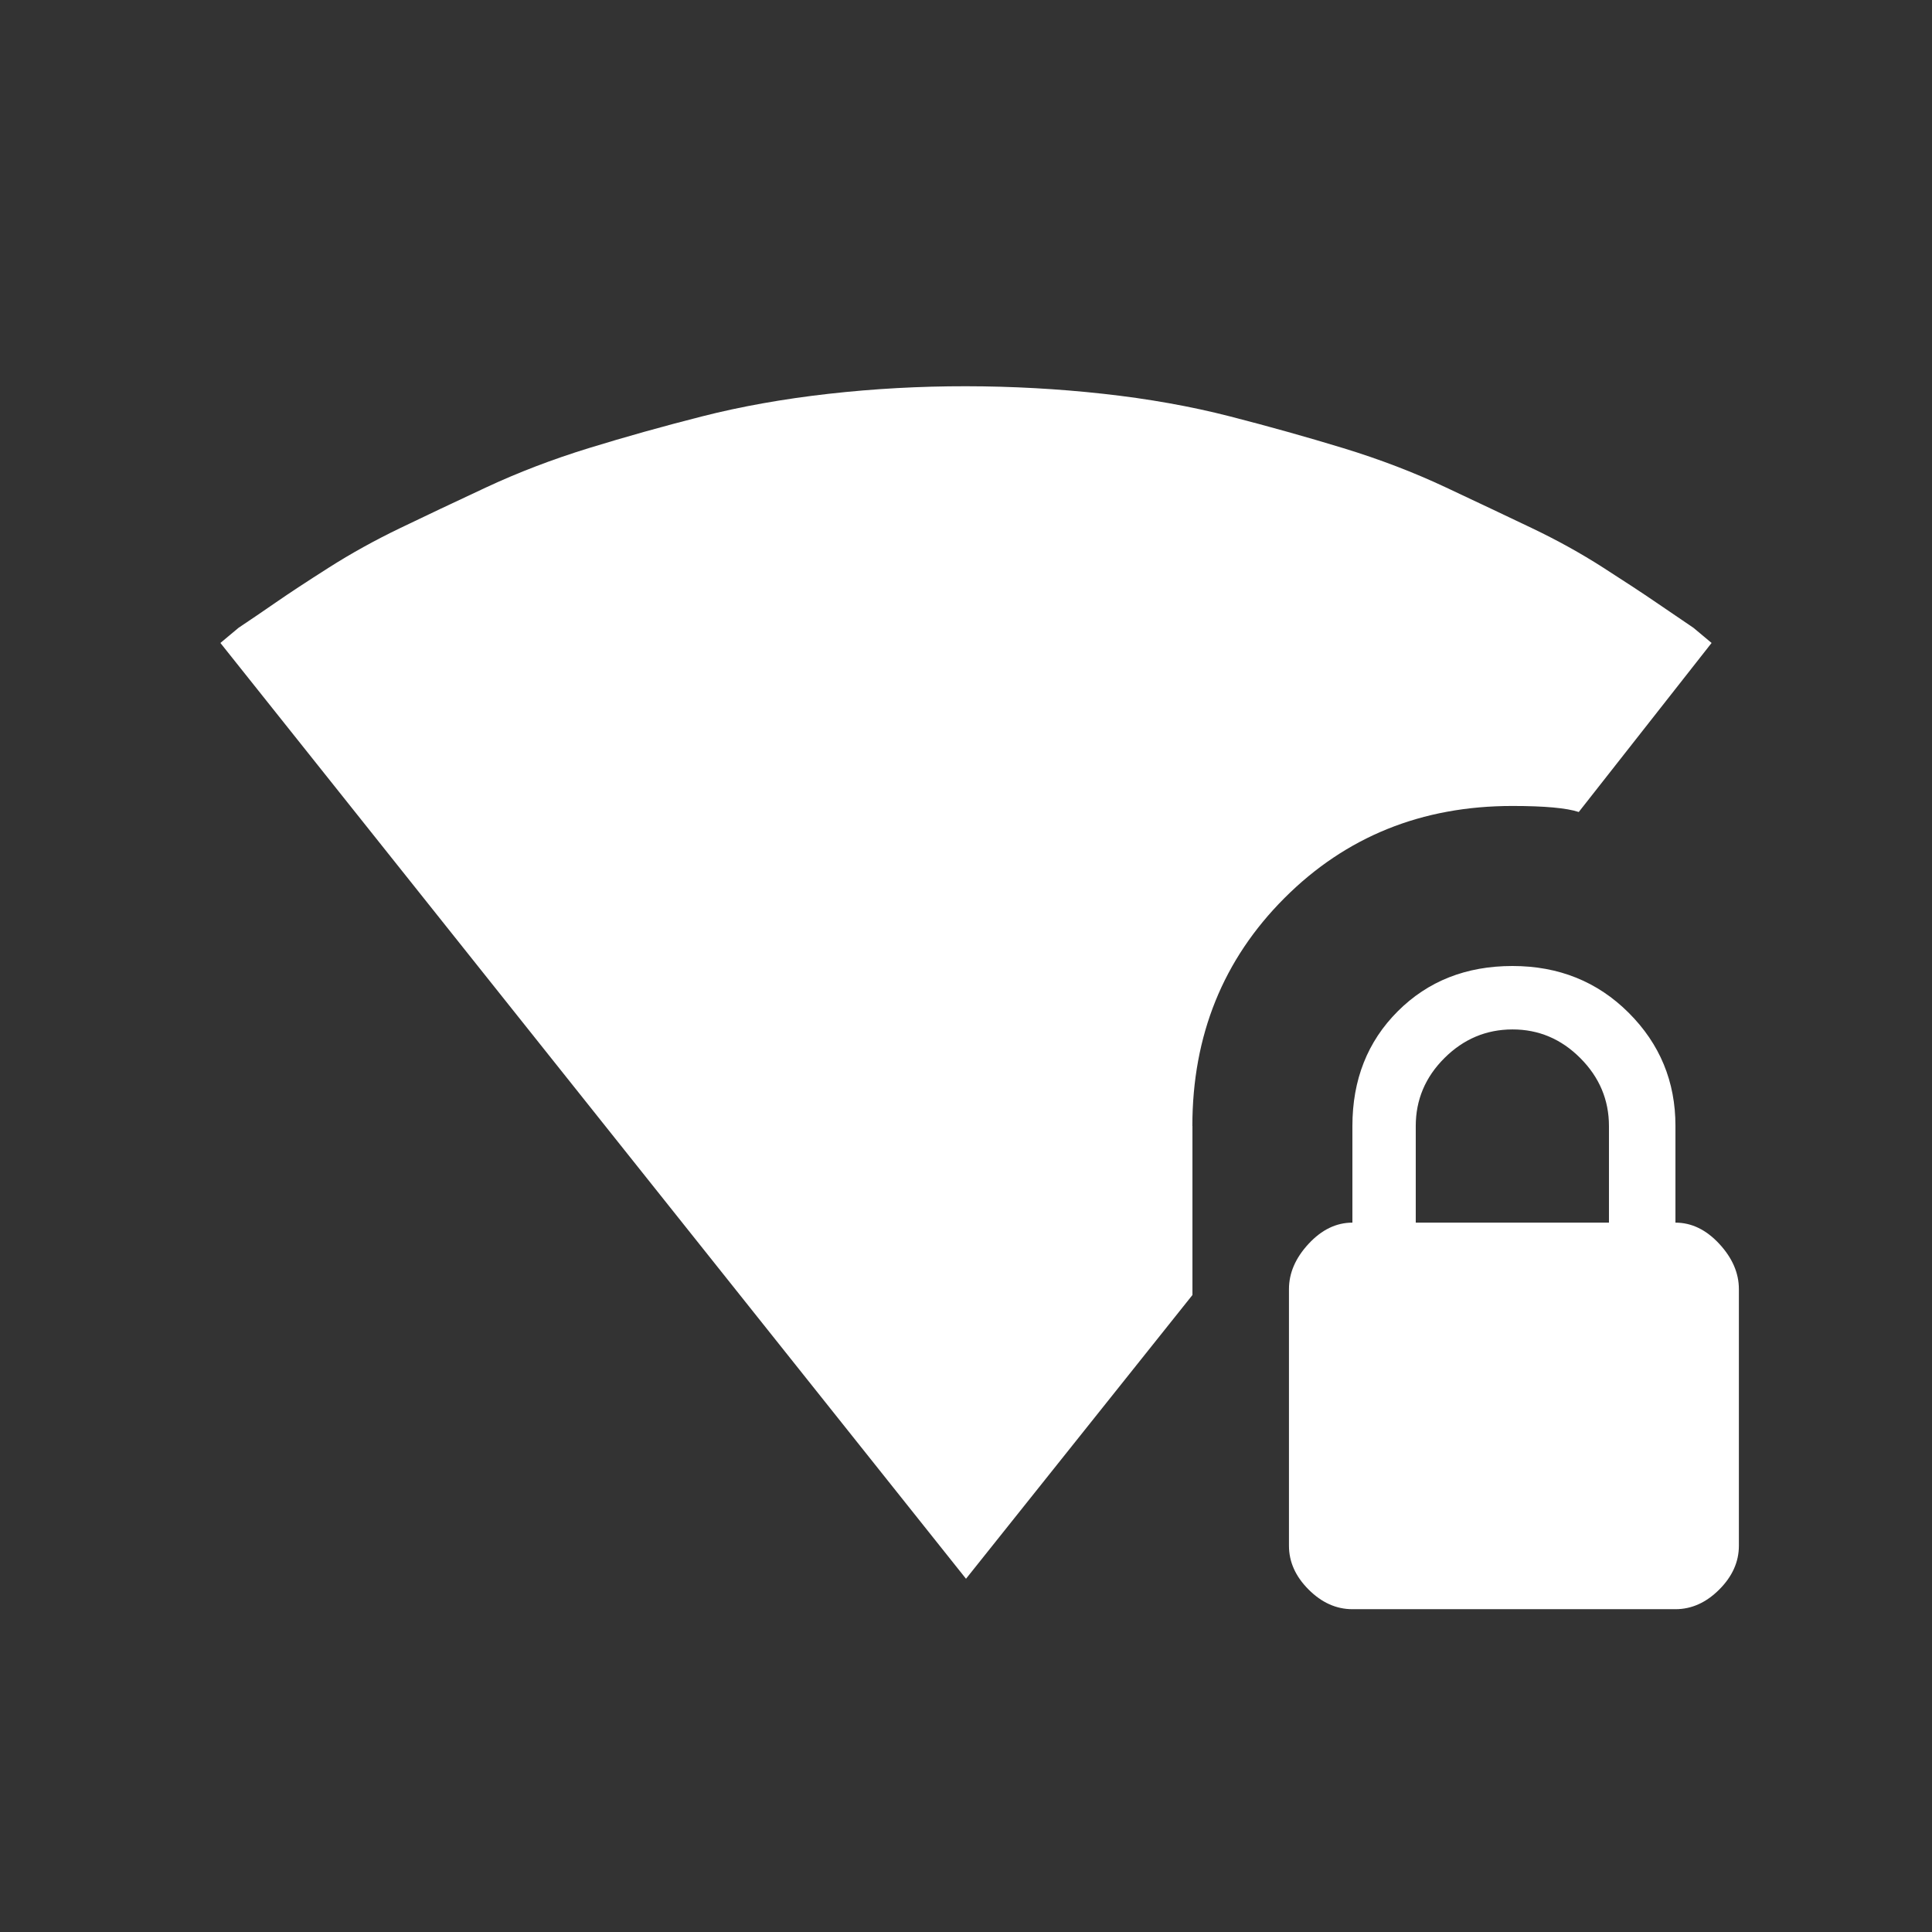<!-- Generated by IcoMoon.io -->
<svg version="1.1" xmlns="http://www.w3.org/2000/svg" width="24" height="24" viewBox="0 0 24 24">
<rect x="0" y="0" width="24" height="24" fill="#333333" stroke="none"/>
<title>signal_wifi_4_bar_lock</title>
<path fill="#fff" d="M14.813 13.987v2.1l-2.813 3.525-9.262-11.625 0.225-0.188q0.225-0.15 0.469-0.319t0.656-0.431 0.881-0.488 1.069-0.506 1.275-0.488 1.406-0.394 1.575-0.281 1.706-0.094 1.706 0.094 1.575 0.281 1.406 0.394 1.275 0.488 1.069 0.506 0.881 0.488 0.656 0.431 0.469 0.319l0.225 0.188-1.65 2.1q-0.225-0.075-0.825-0.075-1.688 0-2.831 1.144t-1.144 2.831zM19.987 15.188v-1.2q0-0.487-0.356-0.844t-0.844-0.356-0.844 0.356-0.356 0.844v1.2h2.4zM20.813 15.188q0.3 0 0.544 0.263t0.244 0.563v3.188q0 0.3-0.244 0.544t-0.544 0.244h-4.013q-0.3 0-0.544-0.244t-0.244-0.544v-3.188q0-0.3 0.244-0.563t0.544-0.263v-1.2q0-0.862 0.563-1.425t1.425-0.563 1.444 0.581 0.581 1.406v1.2z"></path>
</svg>
